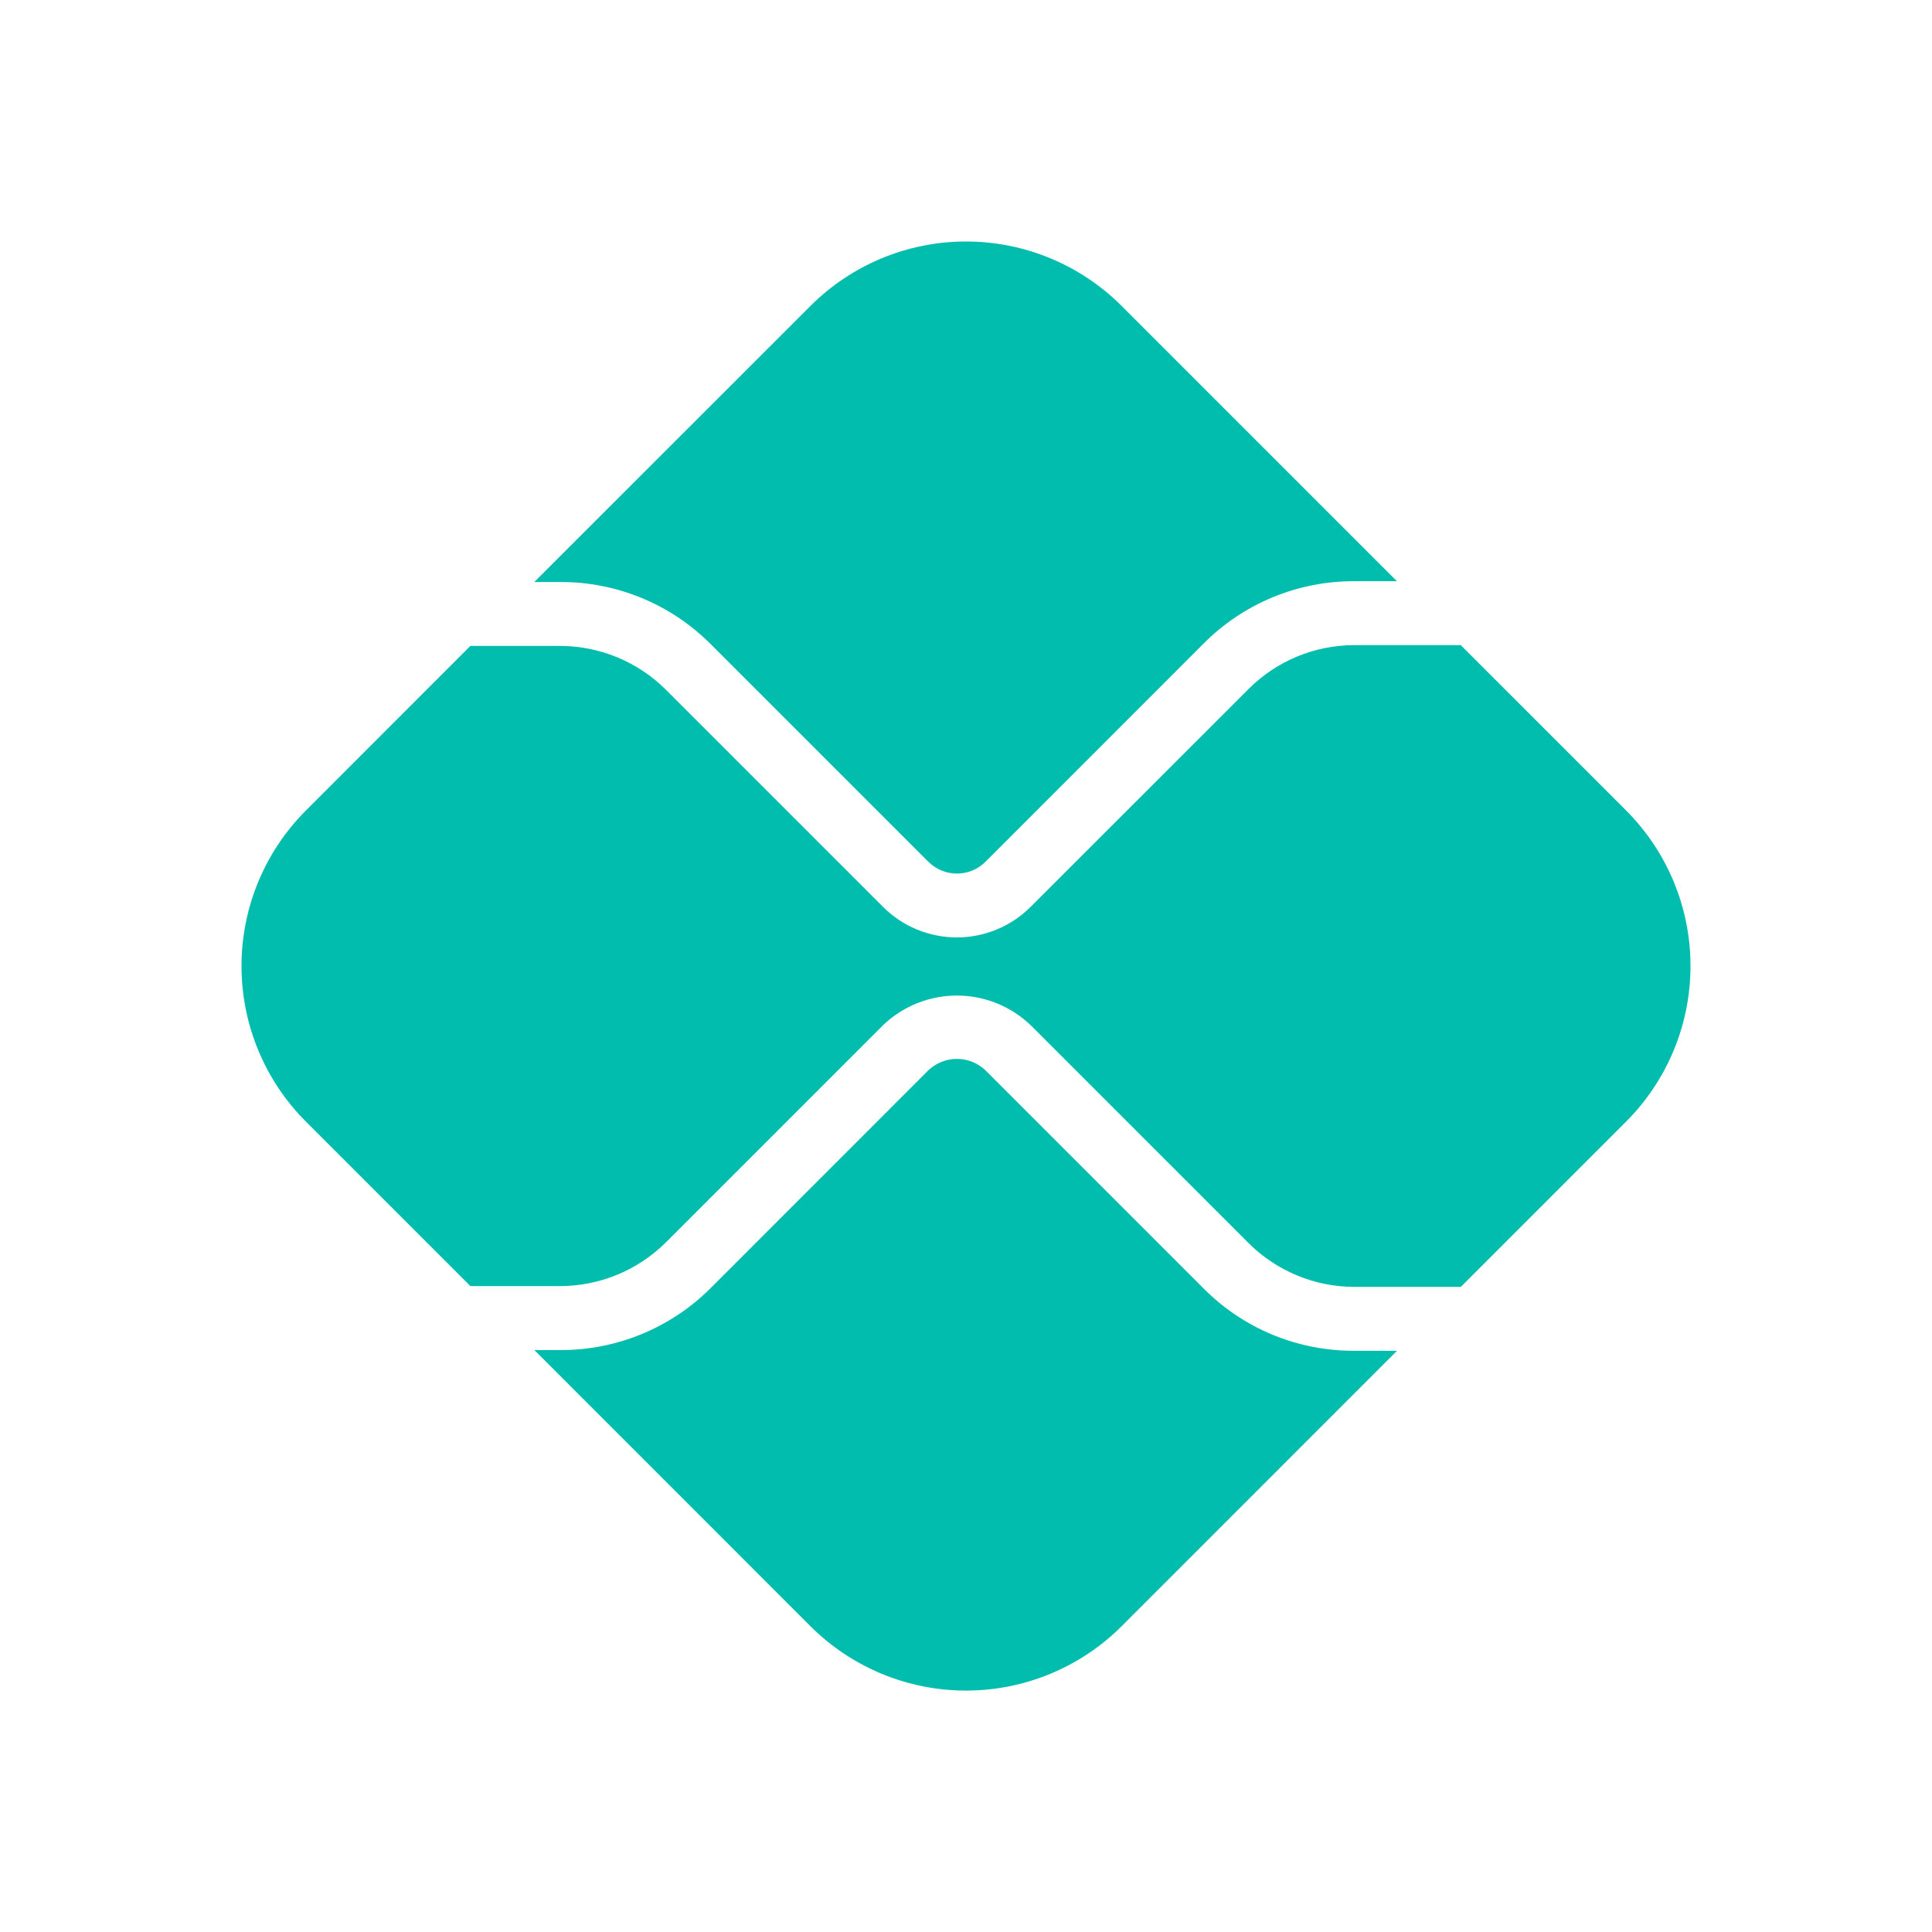 <svg width="24" height="24" viewBox="0 0 24 24" fill="none" xmlns="http://www.w3.org/2000/svg">
<path d="M6.962 16.771C7.31 16.772 7.654 16.704 7.975 16.571C8.296 16.438 8.587 16.243 8.832 15.997L11.532 13.296C11.628 13.205 11.755 13.154 11.887 13.154C12.019 13.154 12.146 13.205 12.242 13.296L14.952 16.006C15.197 16.253 15.488 16.448 15.809 16.581C16.13 16.713 16.474 16.781 16.822 16.78H17.354L13.934 20.201C13.421 20.713 12.726 21.001 12 21.001C11.275 21.001 10.58 20.713 10.067 20.201L6.638 16.771H6.962ZM16.822 7.22C16.474 7.219 16.13 7.287 15.809 7.42C15.488 7.553 15.197 7.748 14.952 7.994L12.242 10.705C12.148 10.799 12.02 10.852 11.887 10.852C11.754 10.852 11.627 10.799 11.532 10.705L8.832 8.005C8.587 7.759 8.296 7.563 7.975 7.43C7.654 7.297 7.31 7.229 6.962 7.23H6.637L10.067 3.801C10.58 3.288 11.275 3 12 3C12.726 3 13.421 3.288 13.934 3.801L17.353 7.22H16.822ZM3.801 10.067L5.843 8.024H6.962C7.452 8.026 7.922 8.22 8.27 8.566L10.97 11.266C11.213 11.509 11.543 11.645 11.886 11.645C12.229 11.645 12.559 11.509 12.802 11.266L15.513 8.556C15.86 8.21 16.331 8.015 16.821 8.014H18.146L20.199 10.067C20.712 10.58 21 11.275 21 12C21 12.726 20.712 13.421 20.199 13.934L18.147 15.986H16.821C16.331 15.985 15.861 15.79 15.513 15.445L12.803 12.735C12.556 12.499 12.228 12.367 11.886 12.367C11.545 12.367 11.217 12.499 10.97 12.735L8.27 15.435C7.922 15.78 7.452 15.975 6.962 15.976H5.843L3.801 13.934C3.288 13.421 3 12.726 3 12C3 11.275 3.288 10.58 3.801 10.067Z" fill="#00BDAE"/>
</svg>
